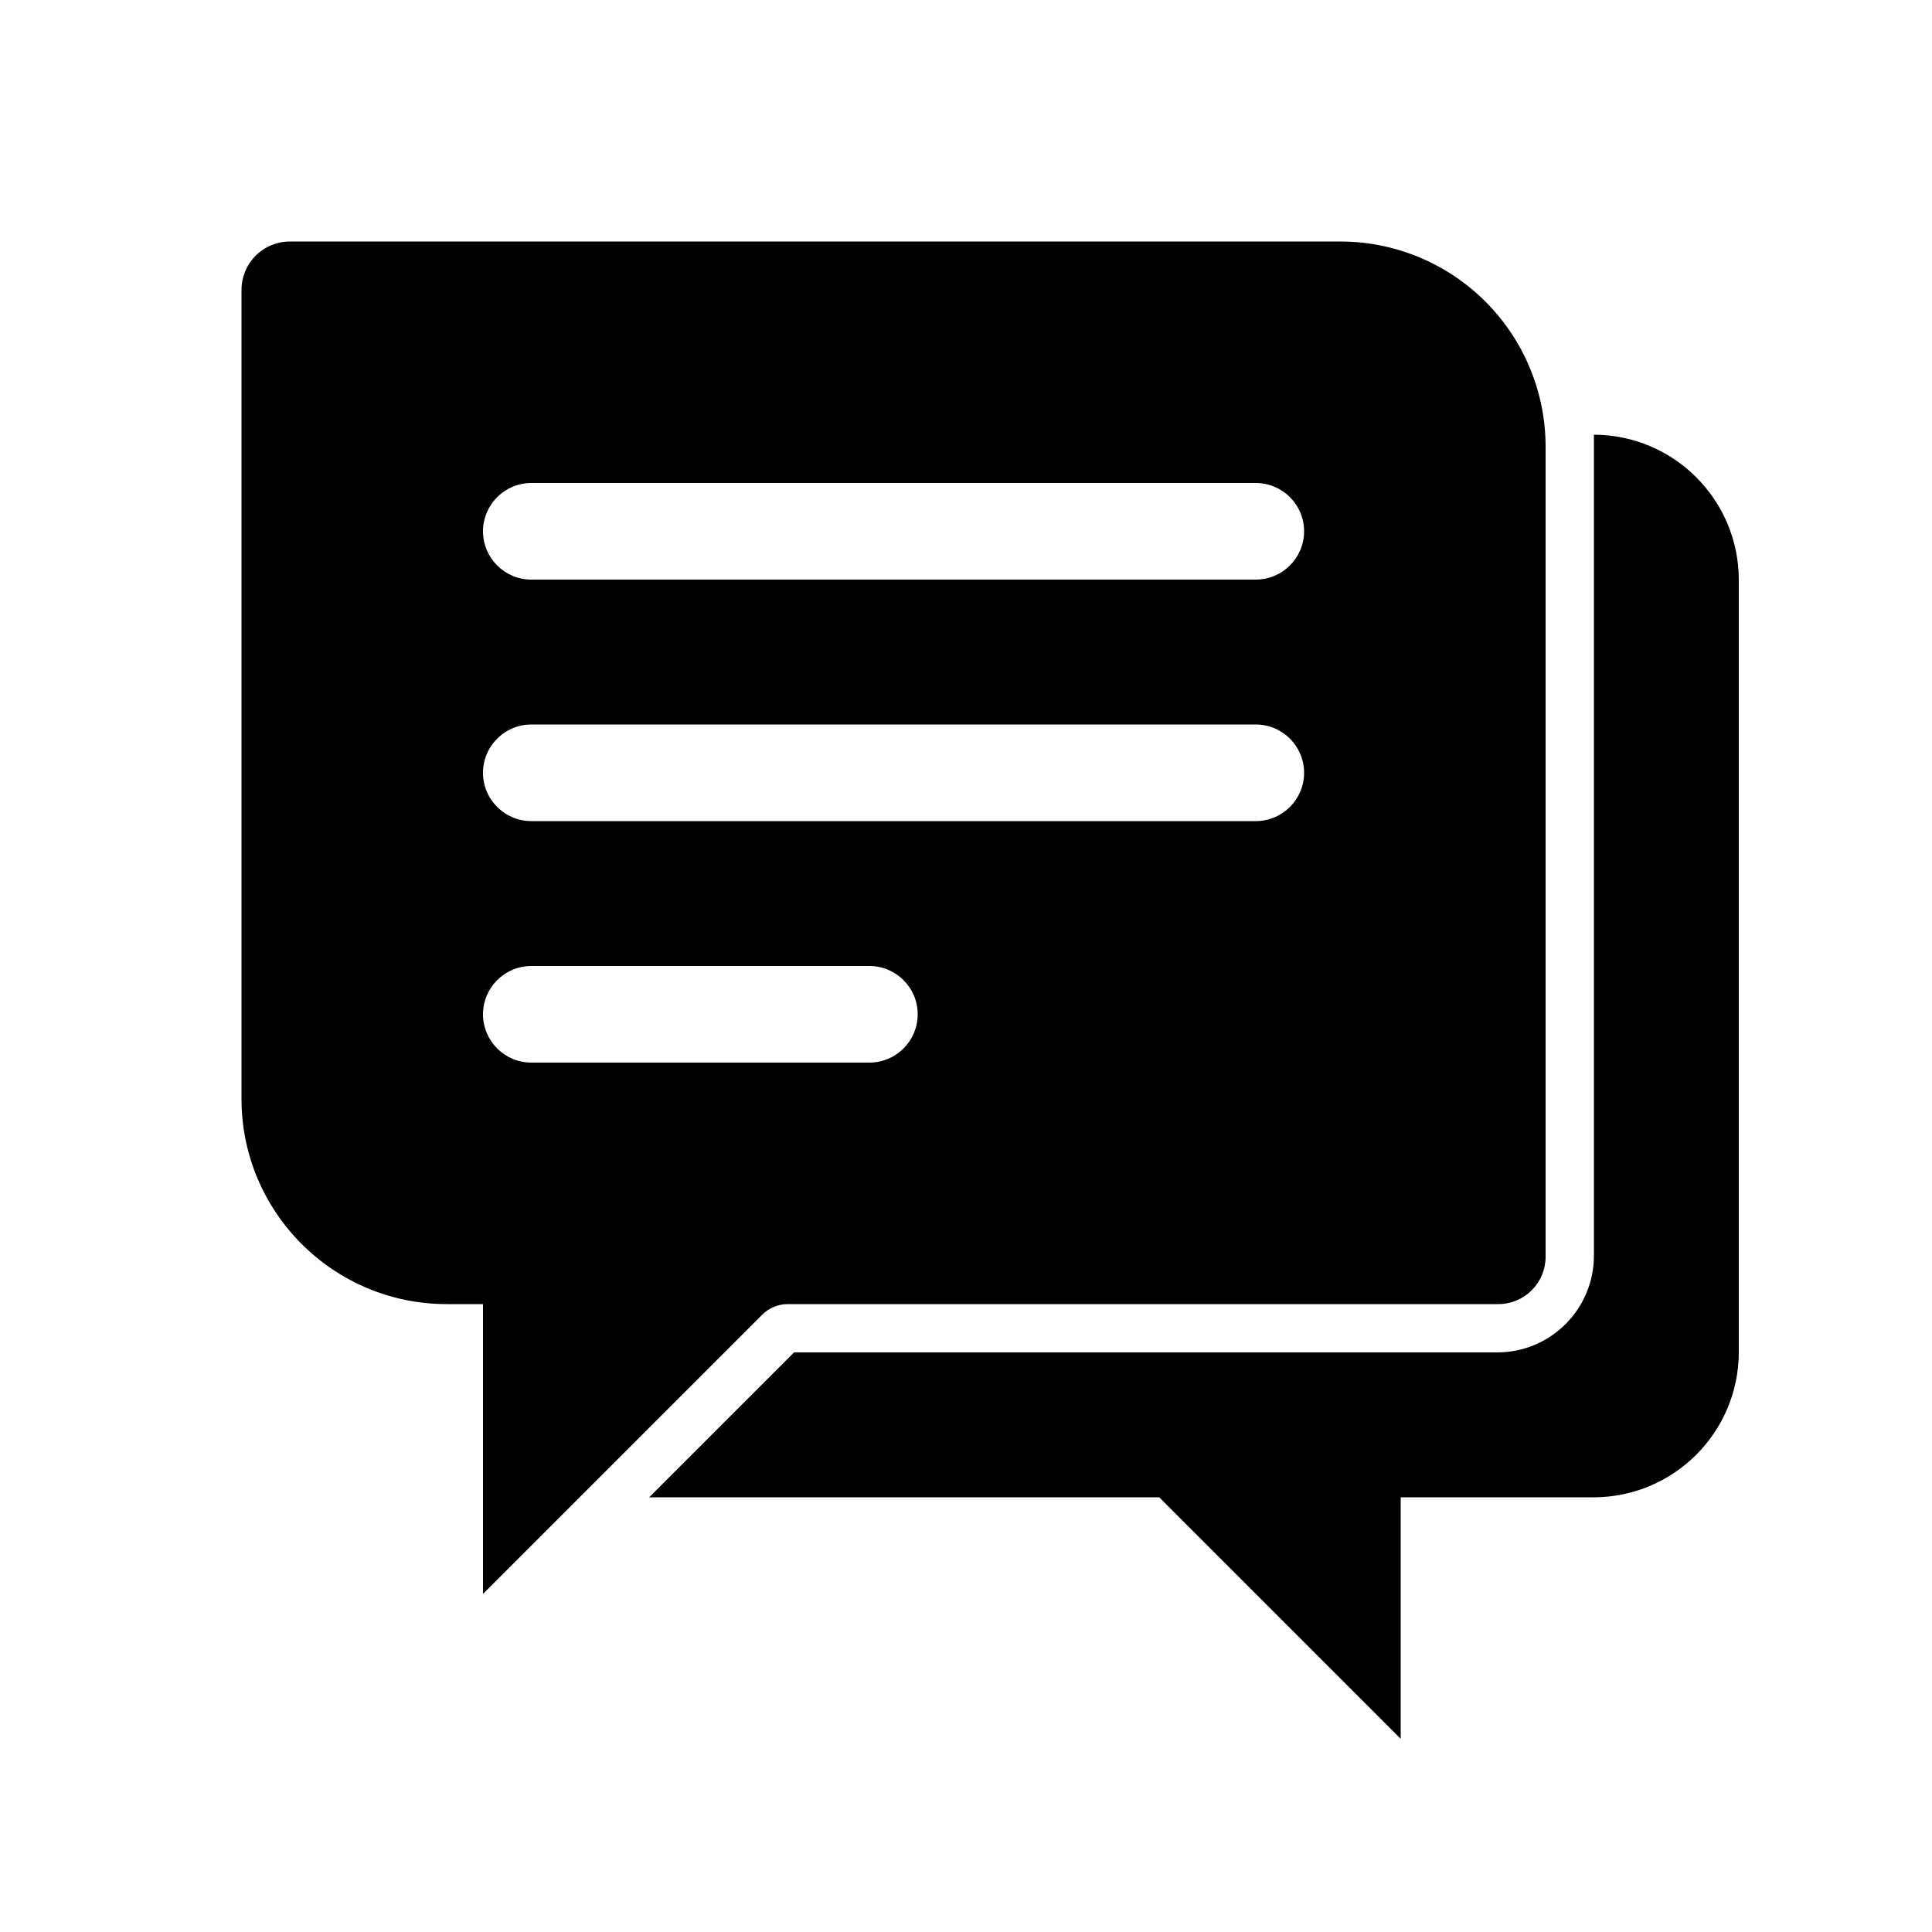 <svg width="24" height="24" viewBox="0 0 24 24" fill="currentColor" xmlns="http://www.w3.org/2000/svg">
<path fill-rule="evenodd" clip-rule="evenodd" d="M19.8 5.4V15.599C19.8 16.262 19.262 16.8 18.599 16.8H9.864L8.064 18.6H14.4L17.4 21.6V18.6H19.8C20.793 18.597 21.597 17.793 21.6 16.8V7.2C21.597 6.207 20.793 5.403 19.8 5.4ZM9.468 16.332C9.553 16.247 9.667 16.2 9.786 16.2H18.613C18.769 16.2 18.918 16.138 19.028 16.028C19.138 15.918 19.2 15.769 19.2 15.613V5.55C19.2 4.874 18.931 4.225 18.453 3.747C17.975 3.269 17.326 3 16.65 3H3.602C3.443 3 3.289 3.063 3.176 3.176C3.063 3.289 3 3.443 3 3.602V13.65C3 15.058 4.142 16.2 5.55 16.2H6V19.8L9.468 16.332ZM6.6 6H15.6C15.931 6 16.2 6.269 16.2 6.6C16.2 6.931 15.931 7.2 15.6 7.2H6.6C6.269 7.2 6 6.931 6 6.6C6 6.269 6.269 6 6.6 6ZM6.6 9H15.6C15.931 9 16.2 9.269 16.2 9.6C16.2 9.931 15.931 10.2 15.6 10.2H6.6C6.269 10.2 6 9.931 6 9.6C6 9.269 6.269 9 6.6 9ZM6.6 12H10.8C11.131 12 11.4 12.269 11.4 12.6C11.4 12.931 11.131 13.2 10.8 13.2H6.6C6.269 13.2 6 12.931 6 12.6C6 12.269 6.269 12 6.6 12Z" fill="currentColor"/>
</svg>
